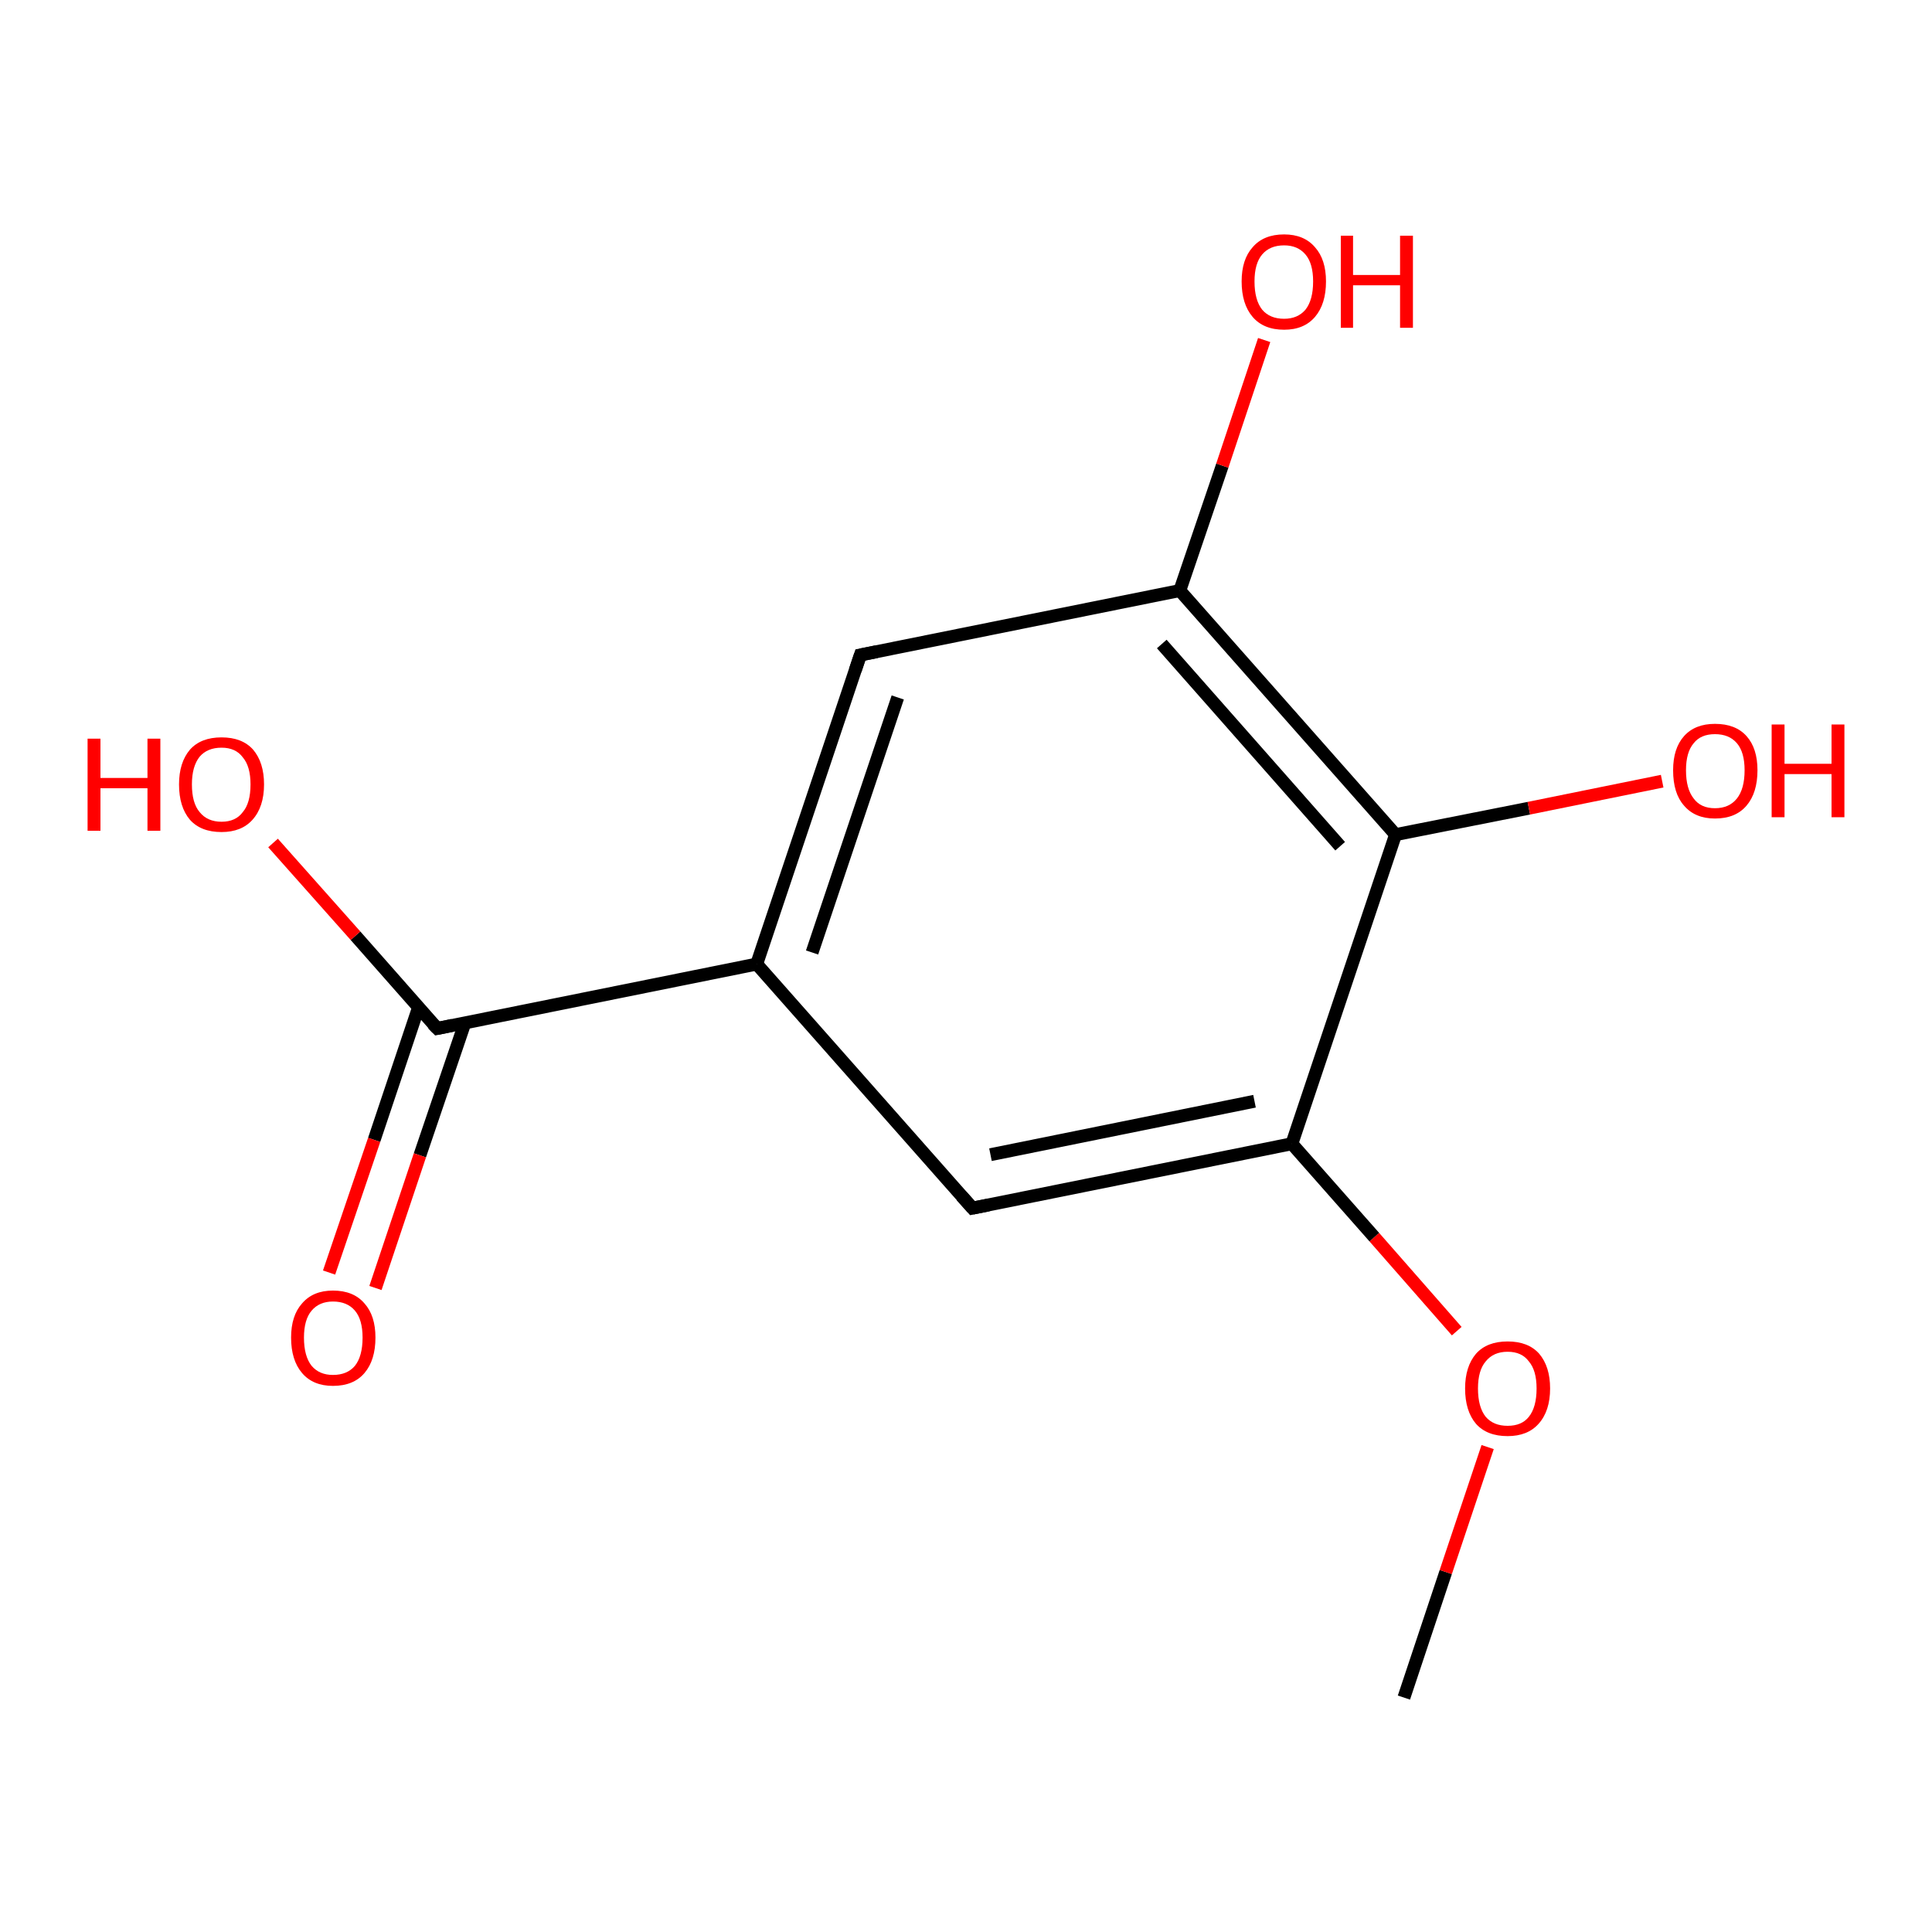 <?xml version='1.0' encoding='iso-8859-1'?>
<svg version='1.1' baseProfile='full'
              xmlns='http://www.w3.org/2000/svg'
                      xmlns:rdkit='http://www.rdkit.org/xml'
                      xmlns:xlink='http://www.w3.org/1999/xlink'
                  xml:space='preserve'
width='300px' height='300px' viewBox='0 0 300 300'>
<!-- END OF HEADER -->
<rect style='opacity:1.0;fill:#FFFFFF;stroke:none' width='300.0' height='300.0' x='0.0' y='0.0'> </rect>
<path class='bond-0 atom-0 atom-1' d='M 218.0,263.6 L 224.5,244.1' style='fill:none;fill-rule:evenodd;stroke:#000000;stroke-width:2.0px;stroke-linecap:butt;stroke-linejoin:miter;stroke-opacity:1' />
<path class='bond-0 atom-0 atom-1' d='M 224.5,244.1 L 231.0,224.7' style='fill:none;fill-rule:evenodd;stroke:#FF0000;stroke-width:2.0px;stroke-linecap:butt;stroke-linejoin:miter;stroke-opacity:1' />
<path class='bond-1 atom-1 atom-2' d='M 226.2,206.7 L 213.4,192.1' style='fill:none;fill-rule:evenodd;stroke:#FF0000;stroke-width:2.0px;stroke-linecap:butt;stroke-linejoin:miter;stroke-opacity:1' />
<path class='bond-1 atom-1 atom-2' d='M 213.4,192.1 L 200.6,177.6' style='fill:none;fill-rule:evenodd;stroke:#000000;stroke-width:2.0px;stroke-linecap:butt;stroke-linejoin:miter;stroke-opacity:1' />
<path class='bond-2 atom-2 atom-3' d='M 200.6,177.6 L 151.0,187.6' style='fill:none;fill-rule:evenodd;stroke:#000000;stroke-width:2.0px;stroke-linecap:butt;stroke-linejoin:miter;stroke-opacity:1' />
<path class='bond-2 atom-2 atom-3' d='M 194.8,171.0 L 153.8,179.3' style='fill:none;fill-rule:evenodd;stroke:#000000;stroke-width:2.0px;stroke-linecap:butt;stroke-linejoin:miter;stroke-opacity:1' />
<path class='bond-3 atom-3 atom-4' d='M 151.0,187.6 L 117.5,149.7' style='fill:none;fill-rule:evenodd;stroke:#000000;stroke-width:2.0px;stroke-linecap:butt;stroke-linejoin:miter;stroke-opacity:1' />
<path class='bond-4 atom-4 atom-5' d='M 117.5,149.7 L 133.6,101.7' style='fill:none;fill-rule:evenodd;stroke:#000000;stroke-width:2.0px;stroke-linecap:butt;stroke-linejoin:miter;stroke-opacity:1' />
<path class='bond-4 atom-4 atom-5' d='M 126.1,147.9 L 139.4,108.3' style='fill:none;fill-rule:evenodd;stroke:#000000;stroke-width:2.0px;stroke-linecap:butt;stroke-linejoin:miter;stroke-opacity:1' />
<path class='bond-5 atom-5 atom-6' d='M 133.6,101.7 L 183.2,91.7' style='fill:none;fill-rule:evenodd;stroke:#000000;stroke-width:2.0px;stroke-linecap:butt;stroke-linejoin:miter;stroke-opacity:1' />
<path class='bond-6 atom-6 atom-7' d='M 183.2,91.7 L 189.8,72.3' style='fill:none;fill-rule:evenodd;stroke:#000000;stroke-width:2.0px;stroke-linecap:butt;stroke-linejoin:miter;stroke-opacity:1' />
<path class='bond-6 atom-6 atom-7' d='M 189.8,72.3 L 196.3,52.8' style='fill:none;fill-rule:evenodd;stroke:#FF0000;stroke-width:2.0px;stroke-linecap:butt;stroke-linejoin:miter;stroke-opacity:1' />
<path class='bond-7 atom-6 atom-8' d='M 183.2,91.7 L 216.7,129.6' style='fill:none;fill-rule:evenodd;stroke:#000000;stroke-width:2.0px;stroke-linecap:butt;stroke-linejoin:miter;stroke-opacity:1' />
<path class='bond-7 atom-6 atom-8' d='M 180.4,100.0 L 208.1,131.4' style='fill:none;fill-rule:evenodd;stroke:#000000;stroke-width:2.0px;stroke-linecap:butt;stroke-linejoin:miter;stroke-opacity:1' />
<path class='bond-8 atom-8 atom-9' d='M 216.7,129.6 L 237.4,125.5' style='fill:none;fill-rule:evenodd;stroke:#000000;stroke-width:2.0px;stroke-linecap:butt;stroke-linejoin:miter;stroke-opacity:1' />
<path class='bond-8 atom-8 atom-9' d='M 237.4,125.5 L 258.1,121.3' style='fill:none;fill-rule:evenodd;stroke:#FF0000;stroke-width:2.0px;stroke-linecap:butt;stroke-linejoin:miter;stroke-opacity:1' />
<path class='bond-9 atom-4 atom-10' d='M 117.5,149.7 L 67.9,159.7' style='fill:none;fill-rule:evenodd;stroke:#000000;stroke-width:2.0px;stroke-linecap:butt;stroke-linejoin:miter;stroke-opacity:1' />
<path class='bond-10 atom-10 atom-11' d='M 67.9,159.7 L 55.2,145.3' style='fill:none;fill-rule:evenodd;stroke:#000000;stroke-width:2.0px;stroke-linecap:butt;stroke-linejoin:miter;stroke-opacity:1' />
<path class='bond-10 atom-10 atom-11' d='M 55.2,145.3 L 42.4,130.9' style='fill:none;fill-rule:evenodd;stroke:#FF0000;stroke-width:2.0px;stroke-linecap:butt;stroke-linejoin:miter;stroke-opacity:1' />
<path class='bond-11 atom-10 atom-12' d='M 65.0,156.4 L 58.1,177.0' style='fill:none;fill-rule:evenodd;stroke:#000000;stroke-width:2.0px;stroke-linecap:butt;stroke-linejoin:miter;stroke-opacity:1' />
<path class='bond-11 atom-10 atom-12' d='M 58.1,177.0 L 51.1,197.6' style='fill:none;fill-rule:evenodd;stroke:#FF0000;stroke-width:2.0px;stroke-linecap:butt;stroke-linejoin:miter;stroke-opacity:1' />
<path class='bond-11 atom-10 atom-12' d='M 72.2,158.8 L 65.2,179.4' style='fill:none;fill-rule:evenodd;stroke:#000000;stroke-width:2.0px;stroke-linecap:butt;stroke-linejoin:miter;stroke-opacity:1' />
<path class='bond-11 atom-10 atom-12' d='M 65.2,179.4 L 58.3,200.0' style='fill:none;fill-rule:evenodd;stroke:#FF0000;stroke-width:2.0px;stroke-linecap:butt;stroke-linejoin:miter;stroke-opacity:1' />
<path class='bond-12 atom-8 atom-2' d='M 216.7,129.6 L 200.6,177.6' style='fill:none;fill-rule:evenodd;stroke:#000000;stroke-width:2.0px;stroke-linecap:butt;stroke-linejoin:miter;stroke-opacity:1' />
<path d='M 153.5,187.1 L 151.0,187.6 L 149.3,185.7' style='fill:none;stroke:#000000;stroke-width:2.0px;stroke-linecap:butt;stroke-linejoin:miter;stroke-opacity:1;' />
<path d='M 132.8,104.1 L 133.6,101.7 L 136.1,101.2' style='fill:none;stroke:#000000;stroke-width:2.0px;stroke-linecap:butt;stroke-linejoin:miter;stroke-opacity:1;' />
<path d='M 70.3,159.2 L 67.9,159.7 L 67.2,159.0' style='fill:none;stroke:#000000;stroke-width:2.0px;stroke-linecap:butt;stroke-linejoin:miter;stroke-opacity:1;' />
<path class='atom-1' d='M 227.5 215.6
Q 227.5 212.2, 229.2 210.2
Q 230.9 208.3, 234.1 208.3
Q 237.3 208.3, 239.0 210.2
Q 240.7 212.2, 240.7 215.6
Q 240.7 219.1, 238.9 221.1
Q 237.2 223.0, 234.1 223.0
Q 230.9 223.0, 229.2 221.1
Q 227.5 219.1, 227.5 215.6
M 234.1 221.4
Q 236.3 221.4, 237.4 220.0
Q 238.6 218.5, 238.6 215.6
Q 238.6 212.8, 237.4 211.4
Q 236.3 209.9, 234.1 209.9
Q 231.9 209.9, 230.7 211.4
Q 229.5 212.8, 229.5 215.6
Q 229.5 218.5, 230.7 220.0
Q 231.9 221.4, 234.1 221.4
' fill='#FF0000'/>
<path class='atom-7' d='M 192.8 43.7
Q 192.8 40.3, 194.5 38.4
Q 196.2 36.4, 199.4 36.4
Q 202.5 36.4, 204.2 38.4
Q 205.9 40.3, 205.9 43.7
Q 205.9 47.2, 204.2 49.2
Q 202.5 51.2, 199.4 51.2
Q 196.2 51.2, 194.5 49.2
Q 192.8 47.2, 192.8 43.7
M 199.4 49.5
Q 201.5 49.5, 202.7 48.1
Q 203.9 46.6, 203.9 43.7
Q 203.9 40.9, 202.7 39.5
Q 201.5 38.1, 199.4 38.1
Q 197.2 38.1, 196.0 39.5
Q 194.8 40.9, 194.8 43.7
Q 194.8 46.6, 196.0 48.1
Q 197.2 49.5, 199.4 49.5
' fill='#FF0000'/>
<path class='atom-7' d='M 208.2 36.6
L 210.1 36.6
L 210.1 42.7
L 217.4 42.7
L 217.4 36.6
L 219.4 36.6
L 219.4 50.9
L 217.4 50.9
L 217.4 44.3
L 210.1 44.3
L 210.1 50.9
L 208.2 50.9
L 208.2 36.6
' fill='#FF0000'/>
<path class='atom-9' d='M 259.8 119.6
Q 259.8 116.2, 261.5 114.3
Q 263.2 112.4, 266.3 112.4
Q 269.5 112.4, 271.2 114.3
Q 272.9 116.2, 272.9 119.6
Q 272.9 123.1, 271.2 125.1
Q 269.5 127.1, 266.3 127.1
Q 263.2 127.1, 261.5 125.1
Q 259.8 123.2, 259.8 119.6
M 266.3 125.5
Q 268.5 125.5, 269.7 124.0
Q 270.9 122.5, 270.9 119.6
Q 270.9 116.8, 269.7 115.4
Q 268.5 114.0, 266.3 114.0
Q 264.1 114.0, 263.0 115.4
Q 261.8 116.8, 261.8 119.6
Q 261.8 122.5, 263.0 124.0
Q 264.1 125.5, 266.3 125.5
' fill='#FF0000'/>
<path class='atom-9' d='M 275.1 112.5
L 277.1 112.5
L 277.1 118.6
L 284.4 118.6
L 284.4 112.5
L 286.4 112.5
L 286.4 126.9
L 284.4 126.9
L 284.4 120.2
L 277.1 120.2
L 277.1 126.9
L 275.1 126.9
L 275.1 112.5
' fill='#FF0000'/>
<path class='atom-11' d='M 13.6 114.7
L 15.6 114.7
L 15.6 120.8
L 22.9 120.8
L 22.9 114.7
L 24.9 114.7
L 24.9 129.0
L 22.9 129.0
L 22.9 122.4
L 15.6 122.4
L 15.6 129.0
L 13.6 129.0
L 13.6 114.7
' fill='#FF0000'/>
<path class='atom-11' d='M 27.8 121.8
Q 27.8 118.4, 29.5 116.4
Q 31.2 114.5, 34.4 114.5
Q 37.6 114.5, 39.3 116.4
Q 41.0 118.4, 41.0 121.8
Q 41.0 125.3, 39.2 127.3
Q 37.5 129.2, 34.4 129.2
Q 31.2 129.2, 29.5 127.3
Q 27.8 125.3, 27.8 121.8
M 34.4 127.6
Q 36.6 127.6, 37.7 126.1
Q 38.9 124.7, 38.9 121.8
Q 38.9 119.0, 37.7 117.6
Q 36.6 116.1, 34.4 116.1
Q 32.2 116.1, 31.0 117.5
Q 29.8 119.0, 29.8 121.8
Q 29.8 124.7, 31.0 126.1
Q 32.2 127.6, 34.4 127.6
' fill='#FF0000'/>
<path class='atom-12' d='M 45.2 207.7
Q 45.2 204.3, 46.9 202.4
Q 48.6 200.4, 51.7 200.4
Q 54.9 200.4, 56.6 202.4
Q 58.3 204.3, 58.3 207.7
Q 58.3 211.2, 56.6 213.2
Q 54.9 215.2, 51.7 215.2
Q 48.6 215.2, 46.9 213.2
Q 45.2 211.2, 45.2 207.7
M 51.7 213.5
Q 53.9 213.5, 55.1 212.1
Q 56.3 210.6, 56.3 207.7
Q 56.3 204.9, 55.1 203.5
Q 53.9 202.1, 51.7 202.1
Q 49.6 202.1, 48.4 203.5
Q 47.2 204.9, 47.2 207.7
Q 47.2 210.6, 48.4 212.1
Q 49.6 213.5, 51.7 213.5
' fill='#FF0000'/>
</svg>
